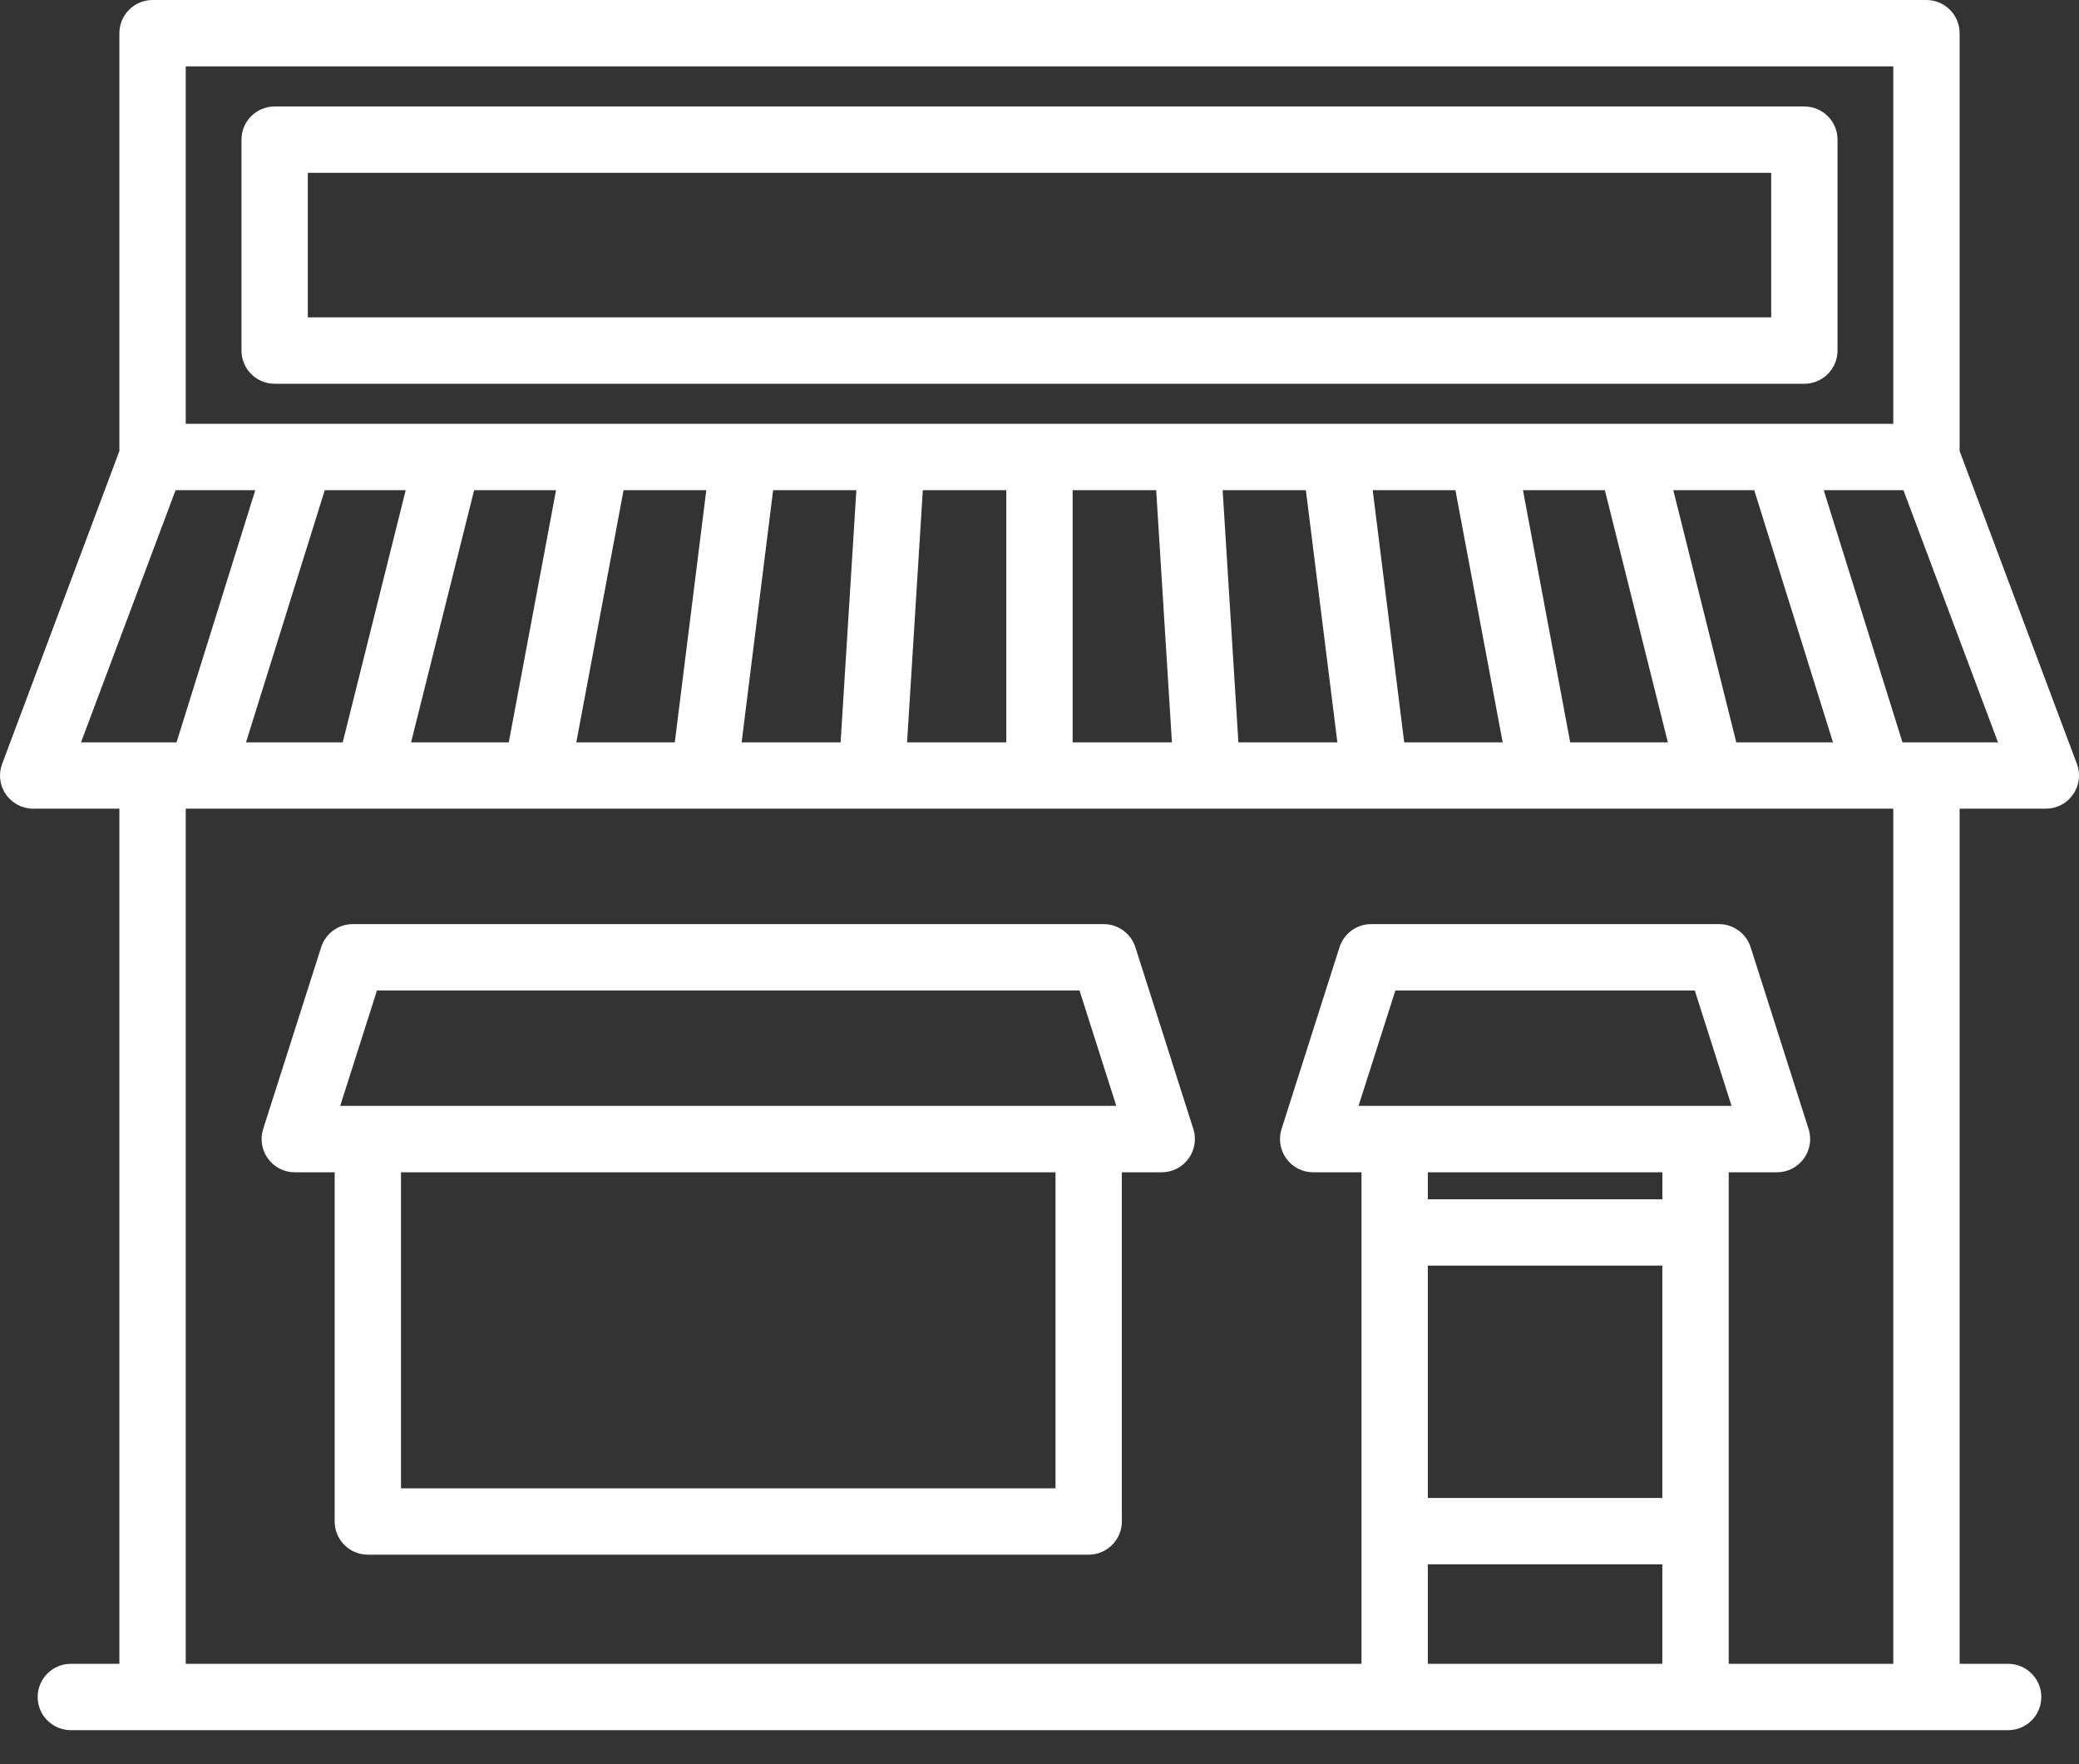 <svg width="33" height="28" viewBox="0 0 33 28" fill="none" xmlns="http://www.w3.org/2000/svg">
<rect x="0" y="0" width="33" height="28" fill="#333333" stroke="none"/>
<path d="M28.64 1.69H4.36C4.069 1.69 3.833 1.925 3.833 2.216V5.564C3.833 5.855 4.069 6.091 4.36 6.091H28.64C28.931 6.091 29.167 5.855 29.167 5.564V2.216C29.167 1.925 28.931 1.69 28.64 1.69ZM28.114 5.037H4.886V2.743H28.114L28.114 5.037Z" fill="white"/>
<path d="M32.967 12.124L31.105 7.158V0.527C31.105 0.236 30.869 0 30.578 0H2.422C2.131 0 1.895 0.236 1.895 0.527V7.158L0.034 12.124C-0.027 12.285 -0.005 12.467 0.094 12.608C0.192 12.75 0.354 12.835 0.527 12.835H1.895V26.407H1.125C0.834 26.407 0.598 26.643 0.598 26.934C0.598 27.225 0.834 27.46 1.125 27.46H31.875C32.166 27.46 32.402 27.225 32.402 26.934C32.402 26.643 32.166 26.407 31.875 26.407H31.105V12.835H32.473C32.646 12.835 32.808 12.751 32.906 12.608C33.005 12.467 33.027 12.285 32.967 12.124ZM2.948 1.053H30.052V6.727H2.948V1.053ZM6.44 7.78L5.44 11.782H3.905L5.155 7.78L6.44 7.78ZM7.526 7.78H8.826L8.076 11.782H6.525L7.526 7.78ZM9.898 7.78H11.211L10.711 11.782H9.148L9.898 7.78ZM12.272 7.78H13.593L13.343 11.782H11.772L12.272 7.78ZM14.648 7.78H15.973V11.782H14.398L14.648 7.78ZM17.026 7.78H18.352L18.602 11.782H17.026V7.78ZM19.657 11.782L19.407 7.78H20.728L21.228 11.782H19.657ZM22.289 11.782L21.789 7.78H23.102L23.852 11.782H22.289ZM24.924 11.782L24.174 7.78H25.474L26.474 11.782H24.924ZM27.56 11.782L26.56 7.78H27.845L29.095 11.782H27.56ZM2.787 7.78H4.052L2.802 11.782H1.286L2.787 7.78ZM22.664 20.087H26.386V23.775H22.664V20.087ZM22.664 24.828H26.386V26.407H22.664V24.828ZM21.564 17.552L22.149 15.72H26.901L27.485 17.552H21.564ZM26.387 18.606V19.034H22.664V18.606H26.387ZM30.052 26.407H27.44V18.606H28.206C28.374 18.606 28.532 18.525 28.631 18.39C28.731 18.254 28.759 18.079 28.708 17.919L27.788 15.034C27.718 14.816 27.515 14.667 27.286 14.667H21.764C21.535 14.667 21.332 14.815 21.262 15.034L20.342 17.919C20.291 18.079 20.32 18.254 20.419 18.39C20.518 18.526 20.676 18.606 20.844 18.606H21.611V26.407H2.948V12.835H30.052V26.407ZM30.198 11.782L28.948 7.78H30.213L31.714 11.782H30.198Z" fill="white"/>
<path d="M4.679 18.606H5.312V24.148C5.312 24.439 5.548 24.675 5.839 24.675H17.28C17.571 24.675 17.807 24.439 17.807 24.148V18.606H18.44C18.608 18.606 18.766 18.525 18.865 18.39C18.964 18.254 18.993 18.079 18.942 17.919L18.022 15.034C17.952 14.816 17.749 14.667 17.52 14.667H5.599C5.37 14.667 5.167 14.816 5.098 15.034L4.177 17.919C4.126 18.079 4.155 18.254 4.254 18.39C4.353 18.526 4.511 18.606 4.679 18.606ZM16.754 23.622H6.365V18.606H16.754V23.622ZM5.984 15.72H17.135L17.719 17.552H5.4L5.984 15.72Z" fill="white"/>
</svg>
